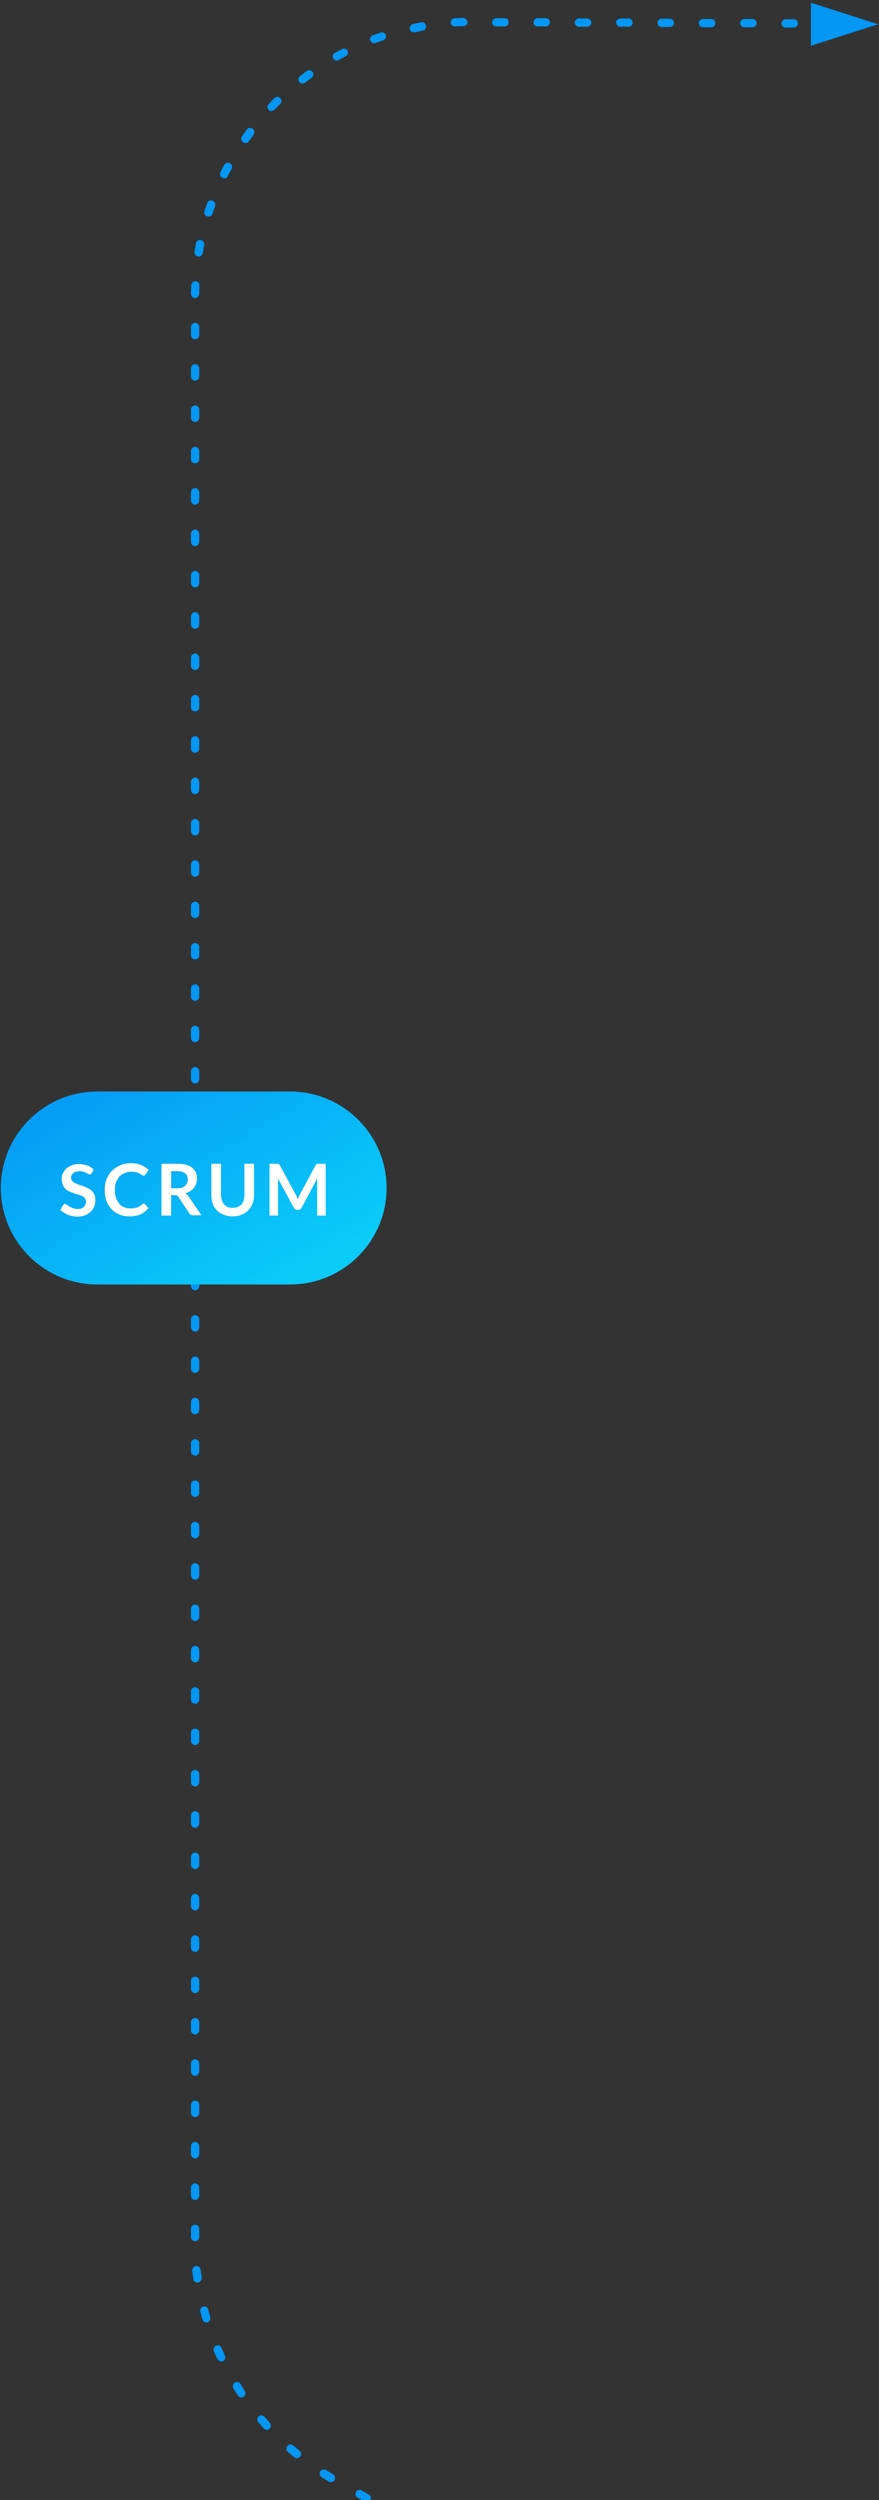 <?xml version="1.0" encoding="utf-8"?>
<!-- Generator: Adobe Illustrator 19.2.0, SVG Export Plug-In . SVG Version: 6.00 Build 0)  -->
<svg version="1.1" id="Layer_1" xmlns="http://www.w3.org/2000/svg" xmlns:xlink="http://www.w3.org/1999/xlink" x="0px" y="0px"
	 width="319px" height="907px" viewBox="0 0 319 907" style="enable-background:new 0 0 319 907;" xml:space="preserve">
<rect x="0" y="0" width="319" height="907" fill="#333333" stroke="none"/>
<style type="text/css">
	.st0{fill:#0497F4;}
	.st1{fill:url(#Rectangle_2_);}
	.st2{enable-background:new    ;}
	.st3{fill:#FFFFFF;}
</style>
<title>Group 2</title>
<desc>Created with Sketch.</desc>
<g>
	<path class="st0" d="M133.8,905l-2.6-1.5c-0.7-0.4-1.6-0.2-2,0.6c-0.4,0.7-0.2,1.6,0.6,2l2.6,1.5c0.2,0.1,0.5,0.2,0.7,0.2
		c0.5,0,1-0.3,1.3-0.8C134.8,906.4,134.6,905.4,133.8,905z"/>
	<path class="st0" d="M120.8,897.6c-0.9-0.5-1.7-1-2.5-1.5c-0.7-0.4-1.6-0.2-2.1,0.5c-0.4,0.7-0.2,1.6,0.5,2.1
		c0.9,0.5,1.7,1.1,2.6,1.6c0.2,0.1,0.5,0.2,0.8,0.2c0.5,0,1-0.3,1.3-0.7C121.8,898.9,121.6,898,120.8,897.6z"/>
	<path class="st0" d="M108.7,889.1c-0.8-0.6-1.5-1.3-2.3-1.9c-0.6-0.5-1.6-0.5-2.1,0.2c-0.5,0.6-0.5,1.6,0.2,2.1
		c0.8,0.7,1.5,1.3,2.3,2c0.3,0.2,0.6,0.3,0.9,0.3c0.4,0,0.9-0.2,1.2-0.6C109.5,890.6,109.4,889.7,108.7,889.1z"/>
	<path class="st0" d="M96,876.8c-0.5-0.6-1.5-0.7-2.1-0.2c-0.6,0.5-0.7,1.5-0.2,2.1c0.7,0.8,1.3,1.5,2,2.3c0.3,0.3,0.7,0.5,1.1,0.5
		c0.4,0,0.7-0.1,1-0.4c0.6-0.6,0.7-1.5,0.1-2.1C97.3,878.3,96.7,877.5,96,876.8z"/>
	<path class="st0" d="M87.3,864.9c-0.4-0.7-1.4-0.9-2.1-0.5c-0.7,0.4-0.9,1.4-0.5,2.1c0.5,0.9,1.1,1.7,1.7,2.6
		c0.3,0.4,0.8,0.7,1.2,0.7c0.3,0,0.6-0.1,0.8-0.3c0.7-0.5,0.9-1.4,0.4-2.1C88.3,866.6,87.8,865.7,87.3,864.9z"/>
	<path class="st0" d="M80.4,851.8c-0.3-0.8-1.2-1.1-2-0.8c-0.8,0.3-1.1,1.2-0.8,2c0.4,0.9,0.8,1.9,1.3,2.8c0.3,0.5,0.8,0.9,1.4,0.9
		c0.2,0,0.4,0,0.6-0.1c0.8-0.4,1.1-1.2,0.7-2C81.2,853.6,80.8,852.7,80.4,851.8z"/>
	<path class="st0" d="M75.6,837.9c-0.2-0.8-1-1.3-1.8-1.1c-0.8,0.2-1.3,1-1.1,1.8c0.3,1,0.5,2,0.8,2.9c0.2,0.7,0.8,1.1,1.4,1.1
		c0.1,0,0.3,0,0.4-0.1c0.8-0.2,1.2-1.1,1-1.9C76.1,839.8,75.8,838.9,75.6,837.9z"/>
	<path class="st0" d="M73.2,826.3c-0.1-1-0.3-1.9-0.4-2.9c-0.1-0.8-0.8-1.4-1.7-1.3c-0.8,0.1-1.4,0.8-1.3,1.7c0.1,1,0.2,2,0.4,3
		c0.1,0.8,0.7,1.3,1.5,1.3c0.1,0,0.1,0,0.2,0C72.8,827.9,73.3,827.1,73.2,826.3z"/>
	<path class="st0" d="M72.3,811.6v-3c0-0.8-0.7-1.5-1.5-1.5s-1.5,0.7-1.5,1.5v3c0,0.8,0.7,1.5,1.5,1.5S72.3,812.4,72.3,811.6z"/>
	<path class="st0" d="M70.8,798.1c0.8,0,1.5-0.7,1.5-1.5v-3c0-0.8-0.7-1.5-1.5-1.5s-1.5,0.7-1.5,1.5v3
		C69.3,797.4,70,798.1,70.8,798.1z"/>
	<path class="st0" d="M70.8,783.1c0.8,0,1.5-0.7,1.5-1.5v-3c0-0.8-0.7-1.5-1.5-1.5s-1.5,0.7-1.5,1.5v3
		C69.3,782.4,70,783.1,70.8,783.1z"/>
	<path class="st0" d="M70.8,768.1c0.8,0,1.5-0.7,1.5-1.5v-3c0-0.8-0.7-1.5-1.5-1.5s-1.5,0.7-1.5,1.5v3
		C69.3,767.4,70,768.1,70.8,768.1z"/>
	<path class="st0" d="M70.8,753.1c0.8,0,1.5-0.7,1.5-1.5v-3c0-0.8-0.7-1.5-1.5-1.5s-1.5,0.7-1.5,1.5v3
		C69.3,752.4,70,753.1,70.8,753.1z"/>
	<path class="st0" d="M70.8,738.1c0.8,0,1.5-0.7,1.5-1.5v-3c0-0.8-0.7-1.5-1.5-1.5s-1.5,0.7-1.5,1.5v3
		C69.3,737.4,70,738.1,70.8,738.1z"/>
	<path class="st0" d="M70.8,723.1c0.8,0,1.5-0.7,1.5-1.5v-3c0-0.8-0.7-1.5-1.5-1.5s-1.5,0.7-1.5,1.5v3
		C69.3,722.4,70,723.1,70.8,723.1z"/>
	<path class="st0" d="M70.8,708.1c0.8,0,1.5-0.7,1.5-1.5v-3c0-0.8-0.7-1.5-1.5-1.5s-1.5,0.7-1.5,1.5v3
		C69.3,707.4,70,708.1,70.8,708.1z"/>
	<path class="st0" d="M70.8,693.1c0.8,0,1.5-0.7,1.5-1.5v-3c0-0.8-0.7-1.5-1.5-1.5s-1.5,0.7-1.5,1.5v3
		C69.3,692.4,70,693.1,70.8,693.1z"/>
	<path class="st0" d="M70.8,678.1c0.8,0,1.5-0.7,1.5-1.5v-3c0-0.8-0.7-1.5-1.5-1.5s-1.5,0.7-1.5,1.5v3
		C69.3,677.4,70,678.1,70.8,678.1z"/>
	<path class="st0" d="M70.8,663.1c0.8,0,1.5-0.7,1.5-1.5v-3c0-0.8-0.7-1.5-1.5-1.5s-1.5,0.7-1.5,1.5v3
		C69.3,662.4,70,663.1,70.8,663.1z"/>
	<path class="st0" d="M70.8,648.1c0.8,0,1.5-0.7,1.5-1.5v-3c0-0.8-0.7-1.5-1.5-1.5s-1.5,0.7-1.5,1.5v3
		C69.3,647.4,70,648.1,70.8,648.1z"/>
	<path class="st0" d="M70.8,633.1c0.8,0,1.5-0.7,1.5-1.5v-3c0-0.8-0.7-1.5-1.5-1.5s-1.5,0.7-1.5,1.5v3
		C69.3,632.4,70,633.1,70.8,633.1z"/>
	<path class="st0" d="M70.8,618.1c0.8,0,1.5-0.7,1.5-1.5v-3c0-0.8-0.7-1.5-1.5-1.5s-1.5,0.7-1.5,1.5v3
		C69.3,617.4,70,618.1,70.8,618.1z"/>
	<path class="st0" d="M70.8,603.1c0.8,0,1.5-0.7,1.5-1.5v-3c0-0.8-0.7-1.5-1.5-1.5s-1.5,0.7-1.5,1.5v3
		C69.3,602.4,70,603.1,70.8,603.1z"/>
	<path class="st0" d="M70.8,588.1c0.8,0,1.5-0.7,1.5-1.5v-3c0-0.8-0.7-1.5-1.5-1.5s-1.5,0.7-1.5,1.5v3
		C69.3,587.4,70,588.1,70.8,588.1z"/>
	<path class="st0" d="M70.8,573.1c0.8,0,1.5-0.7,1.5-1.5v-3c0-0.8-0.7-1.5-1.5-1.5s-1.5,0.7-1.5,1.5v3
		C69.3,572.4,70,573.1,70.8,573.1z"/>
	<path class="st0" d="M70.8,558.1c0.8,0,1.5-0.7,1.5-1.5v-3c0-0.8-0.7-1.5-1.5-1.5s-1.5,0.7-1.5,1.5v3
		C69.3,557.4,70,558.1,70.8,558.1z"/>
	<path class="st0" d="M70.8,543.1c0.8,0,1.5-0.7,1.5-1.5v-3c0-0.8-0.7-1.5-1.5-1.5s-1.5,0.7-1.5,1.5v3
		C69.3,542.4,70,543.1,70.8,543.1z"/>
	<path class="st0" d="M70.8,528.1c0.8,0,1.5-0.7,1.5-1.5v-3c0-0.8-0.7-1.5-1.5-1.5s-1.5,0.7-1.5,1.5v3
		C69.3,527.4,70,528.1,70.8,528.1z"/>
	<path class="st0" d="M70.8,513.1c0.8,0,1.5-0.7,1.5-1.5v-3c0-0.8-0.7-1.5-1.5-1.5s-1.5,0.7-1.5,1.5v3
		C69.3,512.4,70,513.1,70.8,513.1z"/>
	<path class="st0" d="M70.8,498.1c0.8,0,1.5-0.7,1.5-1.5v-3c0-0.8-0.7-1.5-1.5-1.5s-1.5,0.7-1.5,1.5v3
		C69.3,497.4,70,498.1,70.8,498.1z"/>
	<path class="st0" d="M70.8,483.1c0.8,0,1.5-0.7,1.5-1.5v-3c0-0.8-0.7-1.5-1.5-1.5s-1.5,0.7-1.5,1.5v3
		C69.3,482.4,70,483.1,70.8,483.1z"/>
	<path class="st0" d="M70.8,468.1c0.8,0,1.5-0.7,1.5-1.5v-3c0-0.8-0.7-1.5-1.5-1.5s-1.5,0.7-1.5,1.5v3
		C69.3,467.4,70,468.1,70.8,468.1z"/>
	<path class="st0" d="M70.8,453.1c0.8,0,1.5-0.7,1.5-1.5v-3c0-0.8-0.7-1.5-1.5-1.5s-1.5,0.7-1.5,1.5v3
		C69.3,452.4,70,453.1,70.8,453.1z"/>
	<path class="st0" d="M70.8,438.1c0.8,0,1.5-0.7,1.5-1.5v-3c0-0.8-0.7-1.5-1.5-1.5s-1.5,0.7-1.5,1.5v3
		C69.3,437.4,70,438.1,70.8,438.1z"/>
	<path class="st0" d="M70.8,423.1c0.8,0,1.5-0.7,1.5-1.5v-3c0-0.8-0.7-1.5-1.5-1.5s-1.5,0.7-1.5,1.5v3
		C69.3,422.4,70,423.1,70.8,423.1z"/>
	<path class="st0" d="M70.8,408.1c0.8,0,1.5-0.7,1.5-1.5v-3c0-0.8-0.7-1.5-1.5-1.5s-1.5,0.7-1.5,1.5v3
		C69.3,407.4,70,408.1,70.8,408.1z"/>
	<path class="st0" d="M70.8,393.1c0.8,0,1.5-0.7,1.5-1.5v-3c0-0.8-0.7-1.5-1.5-1.5s-1.5,0.7-1.5,1.5v3
		C69.3,392.4,70,393.1,70.8,393.1z"/>
	<path class="st0" d="M70.8,378.1c0.8,0,1.5-0.7,1.5-1.5v-3c0-0.8-0.7-1.5-1.5-1.5s-1.5,0.7-1.5,1.5v3
		C69.3,377.4,70,378.1,70.8,378.1z"/>
	<path class="st0" d="M70.8,363.1c0.8,0,1.5-0.7,1.5-1.5v-3c0-0.8-0.7-1.5-1.5-1.5s-1.5,0.7-1.5,1.5v3
		C69.3,362.4,70,363.1,70.8,363.1z"/>
	<path class="st0" d="M70.8,348.1c0.8,0,1.5-0.7,1.5-1.5v-3c0-0.8-0.7-1.5-1.5-1.5s-1.5,0.7-1.5,1.5v3
		C69.3,347.4,70,348.1,70.8,348.1z"/>
	<path class="st0" d="M70.8,333.1c0.8,0,1.5-0.7,1.5-1.5v-3c0-0.8-0.7-1.5-1.5-1.5s-1.5,0.7-1.5,1.5v3
		C69.3,332.4,70,333.1,70.8,333.1z"/>
	<path class="st0" d="M70.8,318.1c0.8,0,1.5-0.7,1.5-1.5v-3c0-0.8-0.7-1.5-1.5-1.5s-1.5,0.7-1.5,1.5v3
		C69.3,317.4,70,318.1,70.8,318.1z"/>
	<path class="st0" d="M70.8,303.1c0.8,0,1.5-0.7,1.5-1.5v-3c0-0.8-0.7-1.5-1.5-1.5s-1.5,0.7-1.5,1.5v3
		C69.3,302.4,70,303.1,70.8,303.1z"/>
	<path class="st0" d="M70.8,288.1c0.8,0,1.5-0.7,1.5-1.5v-3c0-0.8-0.7-1.5-1.5-1.5s-1.5,0.7-1.5,1.5v3
		C69.3,287.4,70,288.1,70.8,288.1z"/>
	<path class="st0" d="M70.8,273.1c0.8,0,1.5-0.7,1.5-1.5v-3c0-0.8-0.7-1.5-1.5-1.5s-1.5,0.7-1.5,1.5v3
		C69.3,272.4,70,273.1,70.8,273.1z"/>
	<path class="st0" d="M70.8,258.1c0.8,0,1.5-0.7,1.5-1.5v-3c0-0.8-0.7-1.5-1.5-1.5s-1.5,0.7-1.5,1.5v3
		C69.3,257.4,70,258.1,70.8,258.1z"/>
	<path class="st0" d="M70.8,243.1c0.8,0,1.5-0.7,1.5-1.5v-3c0-0.8-0.7-1.5-1.5-1.5s-1.5,0.7-1.5,1.5v3
		C69.3,242.4,70,243.1,70.8,243.1z"/>
	<path class="st0" d="M70.8,228.1c0.8,0,1.5-0.7,1.5-1.5v-3c0-0.8-0.7-1.5-1.5-1.5s-1.5,0.7-1.5,1.5v3
		C69.3,227.4,70,228.1,70.8,228.1z"/>
	<path class="st0" d="M70.8,213.1c0.8,0,1.5-0.7,1.5-1.5v-3c0-0.8-0.7-1.5-1.5-1.5s-1.5,0.7-1.5,1.5v3
		C69.3,212.4,70,213.1,70.8,213.1z"/>
	<path class="st0" d="M70.8,198.1c0.8,0,1.5-0.7,1.5-1.5v-3c0-0.8-0.7-1.5-1.5-1.5s-1.5,0.7-1.5,1.5v3
		C69.3,197.4,70,198.1,70.8,198.1z"/>
	<path class="st0" d="M70.8,183.1c0.8,0,1.5-0.7,1.5-1.5v-3c0-0.8-0.7-1.5-1.5-1.5s-1.5,0.7-1.5,1.5v3
		C69.3,182.4,70,183.1,70.8,183.1z"/>
	<path class="st0" d="M70.8,168.1c0.8,0,1.5-0.7,1.5-1.5v-3c0-0.8-0.7-1.5-1.5-1.5s-1.5,0.7-1.5,1.5v3
		C69.3,167.4,70,168.1,70.8,168.1z"/>
	<path class="st0" d="M70.8,153.1c0.8,0,1.5-0.7,1.5-1.5v-3c0-0.8-0.7-1.5-1.5-1.5s-1.5,0.7-1.5,1.5v3
		C69.3,152.4,70,153.1,70.8,153.1z"/>
	<path class="st0" d="M70.8,138.1c0.8,0,1.5-0.7,1.5-1.5v-3c0-0.8-0.7-1.5-1.5-1.5s-1.5,0.7-1.5,1.5v3
		C69.3,137.4,70,138.1,70.8,138.1z"/>
	<path class="st0" d="M70.8,123.1c0.8,0,1.5-0.7,1.5-1.5v-3c0-0.8-0.7-1.5-1.5-1.5s-1.5,0.7-1.5,1.5v3
		C69.3,122.4,70,123.1,70.8,123.1z"/>
	<path class="st0" d="M70.8,108.1C70.8,108.1,70.8,108.1,70.8,108.1c0.8,0,1.5-0.7,1.5-1.5c0-1,0-2,0.1-3c0-0.8-0.6-1.5-1.4-1.6
		c-0.8,0-1.5,0.6-1.6,1.4c0,1-0.1,2-0.1,3C69.3,107.4,69.9,108.1,70.8,108.1z"/>
	<path class="st0" d="M71.9,93.1c0.1,0,0.2,0,0.2,0c0.7,0,1.4-0.5,1.5-1.3c0.2-1,0.3-1.9,0.5-2.9c0.2-0.8-0.4-1.6-1.2-1.8
		c-0.8-0.2-1.6,0.4-1.8,1.2c-0.2,1-0.4,2-0.5,3C70.5,92.2,71.1,93,71.9,93.1z"/>
	<path class="st0" d="M77.1,72.8c-0.8-0.3-1.6,0.1-1.9,0.9c-0.3,1-0.7,1.9-1,2.9c-0.3,0.8,0.2,1.6,1,1.9c0.2,0,0.3,0.1,0.5,0.1
		c0.6,0,1.2-0.4,1.4-1c0.3-0.9,0.6-1.9,1-2.8C78.3,74,77.9,73.1,77.1,72.8z"/>
	<path class="st0" d="M83.4,59.2c-0.7-0.4-1.6-0.1-2,0.6c-0.5,0.9-1,1.8-1.4,2.7c-0.4,0.7-0.1,1.6,0.7,2c0.2,0.1,0.4,0.2,0.7,0.2
		c0.5,0,1.1-0.3,1.3-0.8c0.4-0.9,0.9-1.8,1.4-2.6C84.4,60.5,84.2,59.6,83.4,59.2z"/>
	<path class="st0" d="M91.7,46.7c-0.7-0.5-1.6-0.4-2.1,0.3c-0.6,0.8-1.2,1.6-1.8,2.5c-0.5,0.7-0.3,1.6,0.4,2.1
		c0.3,0.2,0.6,0.3,0.9,0.3c0.5,0,0.9-0.2,1.2-0.6c0.6-0.8,1.2-1.6,1.7-2.4C92.5,48.2,92.4,47.2,91.7,46.7z"/>
	<path class="st0" d="M99.6,35.6c-0.7,0.7-1.4,1.4-2.1,2.2c-0.6,0.6-0.6,1.5,0,2.1c0.3,0.3,0.7,0.4,1,0.4c0.4,0,0.8-0.2,1.1-0.5
		c0.7-0.7,1.4-1.4,2.1-2.1c0.6-0.6,0.6-1.5,0-2.1C101.2,35,100.2,35,99.6,35.6z"/>
	<path class="st0" d="M111.3,25.8c-0.8,0.6-1.6,1.2-2.4,1.8c-0.7,0.5-0.8,1.4-0.3,2.1c0.3,0.4,0.7,0.6,1.2,0.6
		c0.3,0,0.6-0.1,0.9-0.3c0.8-0.6,1.6-1.2,2.4-1.8c0.7-0.5,0.8-1.4,0.3-2.1C112.9,25.4,111.9,25.3,111.3,25.8z"/>
	<path class="st0" d="M124.2,17.8c-0.9,0.5-1.8,0.9-2.7,1.4c-0.7,0.4-1,1.3-0.6,2c0.3,0.5,0.8,0.8,1.3,0.8c0.2,0,0.5-0.1,0.7-0.2
		c0.9-0.5,1.7-0.9,2.6-1.4c0.7-0.4,1-1.3,0.6-2C125.8,17.7,124.9,17.4,124.2,17.8z"/>
	<path class="st0" d="M138.2,11.8c-1,0.3-1.9,0.7-2.9,1c-0.8,0.3-1.2,1.2-0.9,1.9c0.2,0.6,0.8,1,1.4,1c0.2,0,0.4,0,0.5-0.1
		c0.9-0.3,1.8-0.7,2.8-1c0.8-0.3,1.2-1.1,0.9-1.9S139,11.6,138.2,11.8z"/>
	<path class="st0" d="M152.9,8.1c-1,0.2-2,0.4-3,0.6c-0.8,0.2-1.3,1-1.2,1.8c0.1,0.7,0.8,1.2,1.5,1.2c0.1,0,0.2,0,0.3,0
		c1-0.2,1.9-0.4,2.9-0.6c0.8-0.1,1.4-0.9,1.2-1.7C154.5,8.5,153.7,7.9,152.9,8.1z"/>
	<path class="st0" d="M303.1,7.1l-3,0c0,0,0,0,0,0c-0.8,0-1.5,0.7-1.5,1.5c0,0.8,0.7,1.5,1.5,1.5l3,0c0,0,0,0,0,0
		c0.8,0,1.5-0.7,1.5-1.5C304.6,7.7,303.9,7.1,303.1,7.1z"/>
	<path class="st0" d="M288.1,7l-3,0c0,0,0,0,0,0c-0.8,0-1.5,0.7-1.5,1.5c0,0.8,0.7,1.5,1.5,1.5l3,0c0,0,0,0,0,0
		c0.8,0,1.5-0.7,1.5-1.5C289.6,7.7,288.9,7,288.1,7z"/>
	<path class="st0" d="M273.1,6.9l-3,0c0,0,0,0,0,0c-0.8,0-1.5,0.7-1.5,1.5c0,0.8,0.7,1.5,1.5,1.5l3,0c0,0,0,0,0,0
		c0.8,0,1.5-0.7,1.5-1.5C274.6,7.6,273.9,6.9,273.1,6.9z"/>
	<path class="st0" d="M258.1,6.9l-3,0c0,0,0,0,0,0c-0.8,0-1.5,0.7-1.5,1.5c0,0.8,0.7,1.5,1.5,1.5l3,0c0,0,0,0,0,0
		c0.8,0,1.5-0.7,1.5-1.5C259.6,7.5,258.9,6.9,258.1,6.9z"/>
	<path class="st0" d="M243.1,6.8l-3,0c0,0,0,0,0,0c-0.8,0-1.5,0.7-1.5,1.5c0,0.8,0.7,1.5,1.5,1.5l3,0c0,0,0,0,0,0
		c0.8,0,1.5-0.7,1.5-1.5C244.6,7.5,243.9,6.8,243.1,6.8z"/>
	<path class="st0" d="M228.1,6.7l-3,0c0,0,0,0,0,0c-0.8,0-1.5,0.7-1.5,1.5c0,0.8,0.7,1.5,1.5,1.5l3,0c0,0,0,0,0,0
		c0.8,0,1.5-0.7,1.5-1.5C229.6,7.4,228.9,6.7,228.1,6.7z"/>
	<path class="st0" d="M213.1,6.7l-3,0c0,0,0,0,0,0c-0.8,0-1.5,0.7-1.5,1.5c0,0.8,0.7,1.5,1.5,1.5l3,0c0,0,0,0,0,0
		c0.8,0,1.5-0.7,1.5-1.5C214.6,7.4,213.9,6.7,213.1,6.7z"/>
	<path class="st0" d="M168,6.5c-1,0-2,0.1-3,0.1c-0.8,0-1.5,0.8-1.4,1.6c0,0.8,0.7,1.4,1.5,1.4c0,0,0.1,0,0.1,0c1-0.1,2-0.1,3-0.1
		c0.8,0,1.5-0.7,1.5-1.5C169.6,7.2,168.8,6.5,168,6.5z"/>
	<path class="st0" d="M198.1,6.6l-3,0c0,0,0,0,0,0c-0.8,0-1.5,0.7-1.5,1.5c0,0.8,0.7,1.5,1.5,1.5l3,0c0,0,0,0,0,0
		c0.8,0,1.5-0.7,1.5-1.5C199.6,7.3,198.9,6.6,198.1,6.6z"/>
	<path class="st0" d="M183.1,6.6l-3,0c0,0,0,0,0,0c-0.8,0-1.5,0.7-1.5,1.5c0,0.8,0.7,1.5,1.5,1.5l3,0c0,0,0,0,0,0
		c0.8,0,1.5-0.7,1.5-1.5C184.6,7.2,183.9,6.6,183.1,6.6z"/>
</g>
<path id="Path-22_2_" class="st0" d="M294.3,1l24.4,7.8l-24.4,7.8C294.3,17.1,294.3,1,294.3,1z"/>
<linearGradient id="Rectangle_2_" gradientUnits="userSpaceOnUse" x1="-144.97" y1="850.777" x2="-144.079" y2="850.001" gradientTransform="matrix(140 0 0 -70 20294 59954)">
	<stop  offset="0" style="stop-color:#0497F4"/>
	<stop  offset="1" style="stop-color:#0BCBF9"/>
</linearGradient>
<path id="Rectangle_1_" class="st1" d="M35.3,396h70c19.3,0,35,15.7,35,35l0,0c0,19.3-15.7,35-35,35h-70c-19.3,0-35-15.7-35-35l0,0
	C0.3,411.7,16,396,35.3,396z"/>
<g class="st2">
	<path class="st3" d="M33.3,425.6c-0.1,0.2-0.2,0.3-0.3,0.4c-0.1,0.1-0.3,0.1-0.4,0.1s-0.4-0.1-0.6-0.2c-0.2-0.1-0.5-0.3-0.8-0.4
		c-0.3-0.2-0.6-0.3-1-0.4c-0.4-0.1-0.9-0.2-1.4-0.2c-0.5,0-0.9,0.1-1.3,0.2c-0.4,0.1-0.7,0.3-0.9,0.5s-0.4,0.5-0.6,0.7
		c-0.1,0.3-0.2,0.6-0.2,1c0,0.4,0.1,0.8,0.4,1.1c0.2,0.3,0.6,0.5,1,0.8c0.4,0.2,0.9,0.4,1.4,0.6c0.5,0.2,1.1,0.3,1.6,0.5
		s1.1,0.4,1.6,0.7c0.5,0.2,1,0.6,1.4,0.9s0.7,0.8,1,1.4s0.4,1.2,0.4,2c0,0.8-0.1,1.6-0.4,2.4c-0.3,0.7-0.7,1.4-1.3,1.9s-1.2,1-2,1.3
		c-0.8,0.3-1.7,0.5-2.8,0.5c-0.6,0-1.2-0.1-1.8-0.2s-1.1-0.3-1.7-0.5c-0.5-0.2-1-0.5-1.5-0.8c-0.5-0.3-0.9-0.6-1.2-1l1-1.7
		c0.1-0.1,0.2-0.2,0.3-0.3c0.1-0.1,0.3-0.1,0.4-0.1c0.2,0,0.5,0.1,0.7,0.3c0.3,0.2,0.5,0.4,0.9,0.6c0.3,0.2,0.7,0.4,1.2,0.6
		c0.5,0.2,1,0.3,1.7,0.3c1,0,1.8-0.2,2.3-0.7s0.8-1.2,0.8-2c0-0.5-0.1-0.9-0.4-1.2c-0.2-0.3-0.6-0.6-1-0.8c-0.4-0.2-0.9-0.4-1.4-0.5
		s-1-0.3-1.6-0.5c-0.5-0.2-1.1-0.4-1.6-0.6c-0.5-0.2-1-0.6-1.4-0.9c-0.4-0.4-0.7-0.9-1-1.5c-0.2-0.6-0.4-1.3-0.4-2.2
		c0-0.7,0.1-1.4,0.4-2c0.3-0.6,0.7-1.2,1.2-1.7c0.5-0.5,1.2-0.9,1.9-1.2s1.6-0.5,2.6-0.5c1.1,0,2.1,0.2,3.1,0.5
		c0.9,0.3,1.7,0.8,2.4,1.5L33.3,425.6z"/>
	<path class="st3" d="M52,436.6c0.2,0,0.4,0.1,0.5,0.2l1.4,1.5c-0.8,0.9-1.7,1.7-2.8,2.2s-2.5,0.8-4,0.8c-1.4,0-2.7-0.2-3.8-0.7
		c-1.1-0.5-2.1-1.1-2.9-2s-1.4-1.9-1.8-3S38,433,38,431.6c0-1.4,0.2-2.7,0.7-3.9c0.5-1.2,1.1-2.2,2-3c0.8-0.8,1.9-1.5,3-2
		c1.2-0.5,2.5-0.7,3.9-0.7c1.4,0,2.6,0.2,3.7,0.7c1,0.4,1.9,1,2.7,1.8l-1.2,1.6c-0.1,0.1-0.2,0.2-0.3,0.3s-0.3,0.1-0.4,0.1
		c-0.2,0-0.4-0.1-0.6-0.2c-0.2-0.2-0.5-0.3-0.8-0.5s-0.7-0.4-1.2-0.5s-1.1-0.2-1.9-0.2c-0.9,0-1.7,0.2-2.4,0.5
		c-0.7,0.3-1.4,0.7-1.9,1.3c-0.5,0.6-0.9,1.3-1.2,2.1c-0.3,0.8-0.4,1.7-0.4,2.8c0,1.1,0.1,2,0.4,2.8c0.3,0.8,0.7,1.5,1.2,2.1
		s1.1,1,1.8,1.3c0.7,0.3,1.4,0.4,2.2,0.4c0.5,0,0.9,0,1.3-0.1s0.7-0.1,1.1-0.2c0.3-0.1,0.6-0.3,0.9-0.4c0.3-0.2,0.6-0.4,0.9-0.7
		c0.1-0.1,0.2-0.1,0.3-0.2S51.9,436.6,52,436.6z"/>
	<path class="st3" d="M62.1,433.7v7.3h-3.5v-18.8h5.7c1.3,0,2.4,0.1,3.3,0.4s1.7,0.6,2.2,1.1s1,1,1.3,1.7c0.3,0.7,0.4,1.4,0.4,2.2
		c0,0.6-0.1,1.2-0.3,1.8s-0.5,1.1-0.8,1.5c-0.4,0.5-0.8,0.9-1.3,1.2s-1.1,0.6-1.8,0.8c0.4,0.3,0.8,0.6,1.1,1.1l4.7,6.9h-3.1
		c-0.3,0-0.6-0.1-0.8-0.2c-0.2-0.1-0.4-0.3-0.5-0.5l-4-6c-0.1-0.2-0.3-0.4-0.5-0.5c-0.2-0.1-0.4-0.1-0.8-0.1H62.1z M62.1,431.1h2.2
		c0.7,0,1.2-0.1,1.7-0.2c0.5-0.2,0.9-0.4,1.2-0.7c0.3-0.3,0.6-0.6,0.7-1c0.2-0.4,0.2-0.8,0.2-1.3c0-1-0.3-1.7-0.9-2.2
		c-0.6-0.5-1.6-0.8-2.9-0.8h-2.2V431.1z"/>
	<path class="st3" d="M84.4,438.2c0.7,0,1.3-0.1,1.8-0.3c0.5-0.2,1-0.5,1.4-0.9c0.4-0.4,0.6-0.9,0.8-1.5c0.2-0.6,0.3-1.2,0.3-2
		v-11.3h3.5v11.3c0,1.1-0.2,2.2-0.5,3.1c-0.4,0.9-0.9,1.8-1.6,2.5c-0.7,0.7-1.5,1.2-2.5,1.6c-1,0.4-2,0.6-3.2,0.6s-2.3-0.2-3.2-0.6
		c-1-0.4-1.8-0.9-2.5-1.6c-0.7-0.7-1.2-1.5-1.5-2.5c-0.4-0.9-0.5-2-0.5-3.1v-11.3h3.5v11.2c0,0.7,0.1,1.4,0.3,2
		c0.2,0.6,0.5,1.1,0.8,1.5c0.4,0.4,0.8,0.7,1.3,1C83.1,438.1,83.7,438.2,84.4,438.2z"/>
</g>
<g class="st2">
	<path class="st3" d="M107.7,434.1c0.1,0.3,0.2,0.6,0.4,0.9c0.1-0.3,0.2-0.6,0.4-0.9c0.1-0.3,0.3-0.6,0.4-0.9l5.6-10.4
		c0.1-0.1,0.1-0.2,0.2-0.3s0.2-0.1,0.2-0.2c0.1,0,0.2-0.1,0.3-0.1c0.1,0,0.2,0,0.4,0h2.6V441h-3.1v-12.1c0-0.2,0-0.5,0-0.7
		c0-0.3,0-0.5,0.1-0.8l-5.7,10.7c-0.1,0.2-0.3,0.4-0.5,0.6c-0.2,0.1-0.5,0.2-0.7,0.2h-0.5c-0.3,0-0.5-0.1-0.7-0.2
		c-0.2-0.1-0.4-0.3-0.5-0.6l-5.8-10.7c0,0.3,0.1,0.6,0.1,0.8c0,0.3,0,0.5,0,0.8V441h-3.1v-18.8h2.6c0.2,0,0.3,0,0.4,0s0.2,0,0.3,0.1
		c0.1,0,0.2,0.1,0.3,0.2s0.2,0.2,0.2,0.3l5.6,10.4C107.4,433.5,107.6,433.8,107.7,434.1z"/>
</g>
</svg>
